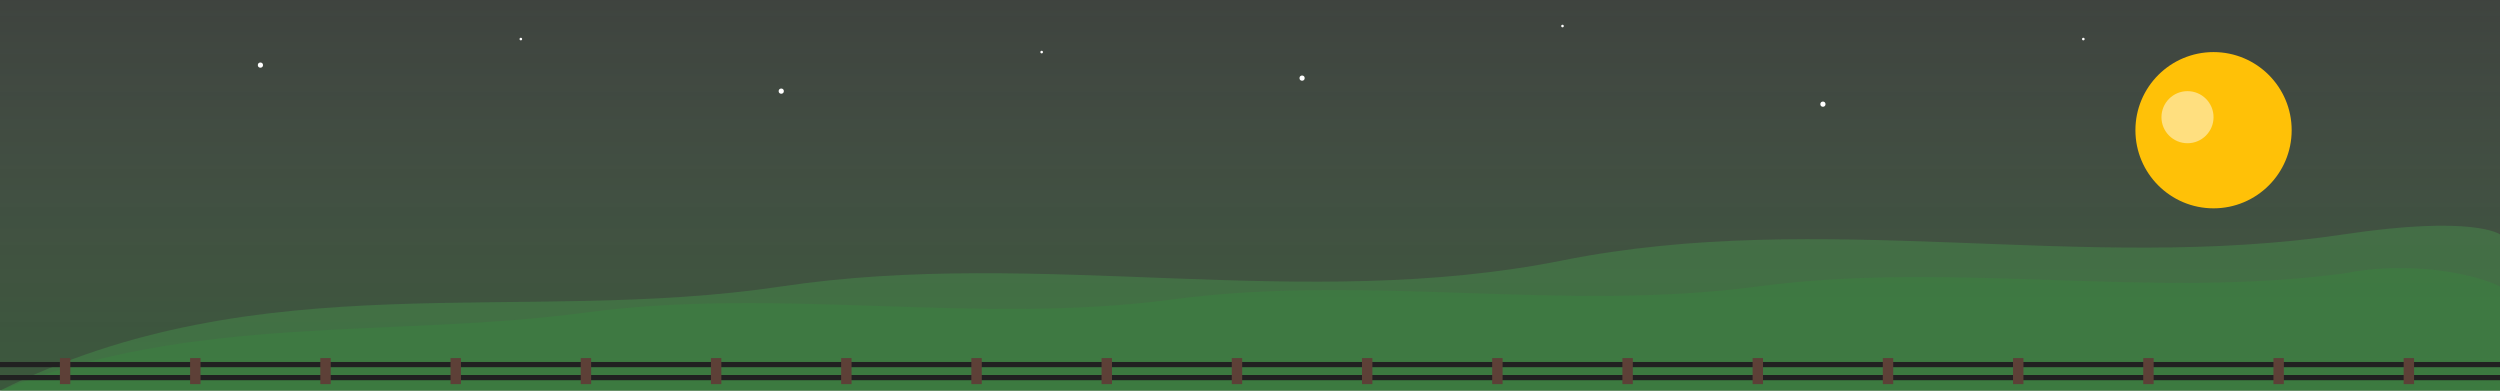 <svg xmlns="http://www.w3.org/2000/svg" width="1920" height="300" viewBox="0 0 1920 300">
  <rect x="0" y="0" width="1920" height="300" fill="#333333" stroke="none"/>
  <defs>
    <linearGradient id="skyGradient" x1="0%" y1="0%" x2="0%" y2="100%">
      <stop offset="0%" stop-color="#A5D6A7" stop-opacity="0.1" />
      <stop offset="100%" stop-color="#4CAF50" stop-opacity="0.3" />
    </linearGradient>
  </defs>
  
  <!-- Background -->
  <rect width="1920" height="300" fill="url(#skyGradient)" />
  
  <!-- Moon -->
  <circle cx="1700" cy="100" r="60" fill="#FFC107" />
  <circle cx="1680" cy="90" r="20" fill="#FFECB3" opacity="0.7" />
  
  <!-- Hills -->
  <path d="M0,300 C200,200 400,250 600,220 C800,190 1000,240 1200,200 C1400,160 1600,210 1800,180 C1900,165 1920,180 1920,180 L1920,300 L0,300 Z" fill="#4CAF50" opacity="0.3" />
  <path d="M0,300 C150,240 300,260 450,240 C600,220 750,250 900,230 C1050,210 1200,240 1350,220 C1500,200 1650,230 1800,210 C1850,200 1900,210 1920,220 L1920,300 L0,300 Z" fill="#388E3C" opacity="0.3" />
  
  <!-- Railway Tracks -->
  <line x1="0" y1="280" x2="1920" y2="280" stroke="#212121" stroke-width="4" />
  <line x1="0" y1="290" x2="1920" y2="290" stroke="#212121" stroke-width="4" />
  
  <!-- Railway Ties -->
  <g stroke="#5D4037" stroke-width="8">
    <line x1="50" y1="275" x2="50" y2="295" />
    <line x1="150" y1="275" x2="150" y2="295" />
    <line x1="250" y1="275" x2="250" y2="295" />
    <line x1="350" y1="275" x2="350" y2="295" />
    <line x1="450" y1="275" x2="450" y2="295" />
    <line x1="550" y1="275" x2="550" y2="295" />
    <line x1="650" y1="275" x2="650" y2="295" />
    <line x1="750" y1="275" x2="750" y2="295" />
    <line x1="850" y1="275" x2="850" y2="295" />
    <line x1="950" y1="275" x2="950" y2="295" />
    <line x1="1050" y1="275" x2="1050" y2="295" />
    <line x1="1150" y1="275" x2="1150" y2="295" />
    <line x1="1250" y1="275" x2="1250" y2="295" />
    <line x1="1350" y1="275" x2="1350" y2="295" />
    <line x1="1450" y1="275" x2="1450" y2="295" />
    <line x1="1550" y1="275" x2="1550" y2="295" />
    <line x1="1650" y1="275" x2="1650" y2="295" />
    <line x1="1750" y1="275" x2="1750" y2="295" />
    <line x1="1850" y1="275" x2="1850" y2="295" />
  </g>
  
  <!-- Distant Stars -->
  <g fill="#FFFFFF">
    <circle cx="200" cy="50" r="2" />
    <circle cx="400" cy="30" r="1" />
    <circle cx="600" cy="70" r="2" />
    <circle cx="800" cy="40" r="1" />
    <circle cx="1000" cy="60" r="2" />
    <circle cx="1200" cy="20" r="1" />
    <circle cx="1400" cy="80" r="2" />
    <circle cx="1600" cy="30" r="1" />
  </g>
</svg> 